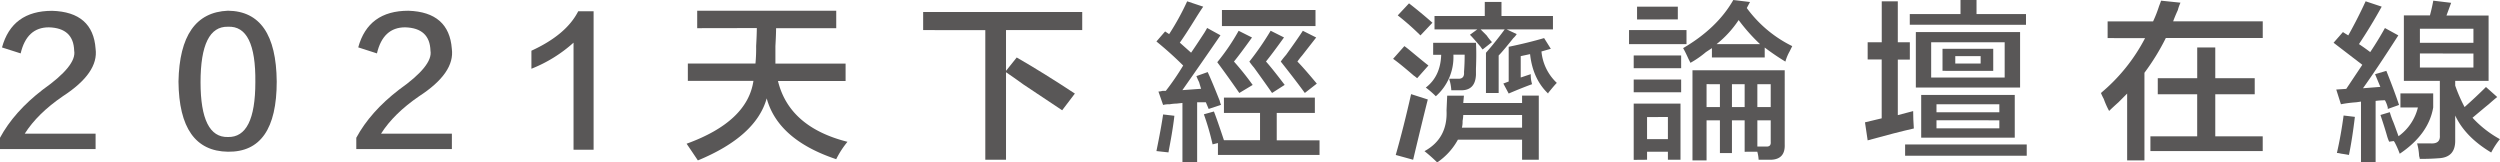 <svg id="圖層_1" data-name="圖層 1" xmlns="http://www.w3.org/2000/svg" viewBox="0 0 887.34 57.65"><defs><style>.cls-1{fill:#595757;}</style></defs><path class="cls-1" d="M8.78,47.45H33.93V52.9H0v-4q5-9.25,15.18-17.08Q27.29,23.26,26.33,18q-.24-8.06-9-8.3-7.83,0-10,9.25L.71,16.84q3.56-13,17.79-13Q33,4.27,33.93,17.32,35.1,25.86,22.3,34.16,13.28,40.34,8.78,47.45Z"/><path class="cls-1" d="M80.9,3.8Q98,4,98.22,28.94q0,25.15-17.32,24.91T63.35,28.94Q63.82,4.52,80.9,3.8Zm0,44.83q9.73.24,9.73-19.45Q90.87,9,80.9,9.49q-9.72-.24-9.72,19.69Q71.18,48.88,80.9,48.63Z"/><path class="cls-1" d="M135.24,47.45h25.15V52.9H126.46v-4q5-9.25,15.18-17.08Q153.75,23.26,152.79,18q-.24-8.06-9-8.3-7.83,0-10,9.25l-6.64-2.14q3.55-13,17.79-13,14.47.47,15.43,13.52,1.17,8.54-11.63,16.84Q139.75,40.34,135.24,47.45Z"/><path class="cls-1" d="M203.57,53.14v-38a49.45,49.45,0,0,1-14.95,9.26V18Q201,12.33,205.23,4h5.46V53.14Z"/><path class="cls-1" d="M247.46,10V3.8h49.35V10H275.46c0,1.43-.08,3.56-.24,6.41v6.17h24.91v6.17h-24q4,16.36,24.67,21.58a32.26,32.26,0,0,0-4,6.17q-20.64-6.89-24.67-21.59Q268.35,48.4,247.7,56.94q-1.9-2.85-4-5.93,21.59-7.83,23.72-22.3H244.14V22.54h24a55.38,55.38,0,0,0,.24-6.17c.16-2.85.24-5,.24-6.41Z"/><path class="cls-1" d="M327.66,10.68V4.27h56.46v6.41H357.07V25.15l3.8-4.75q9.48,5.46,20.64,12.81L377,39.14l-13.52-9c-2.85-2.05-5-3.56-6.41-4.51V56.7h-7.35v-46Z"/><path class="cls-1" d="M412.83,37.25l-1.66-4.75a6.34,6.34,0,0,0,1.42-.24h1.19a90,90,0,0,0,6.17-9q-4.27-4.28-9.49-8.54l3.08-3.56,1.43.95A91.43,91.43,0,0,0,421.37.47l5.7,1.9q-1,1.42-2.61,4c-2.54,4.11-4.43,7-5.7,8.77l4,3.56q1.65-2.37,4.74-7.12c.48-.78.79-1.34.95-1.66l4.74,2.61q-6.17,9-13.52,19.46l6.64-.48c-.15-.47-.39-1.26-.71-2.37a20,20,0,0,1-.95-2.13l4-1.43c1.1,2.37,2.52,5.78,4.27,10.2a6.77,6.77,0,0,0,.47,1.43L429,38.67,428,36.3h-3.09V57.65h-5.22V36.54l-2.13.23a14.76,14.76,0,0,0-2.38.24A8.27,8.27,0,0,0,412.83,37.25Zm1.9,16.84-4.27-.47c1.1-5.38,1.9-9.73,2.37-13l4,.47c-.16,1.59-.48,3.8-.95,6.65C415.44,50.37,415,52.51,414.73,54.09Zm19.69-14V34.64h32.27v5.45H453.16v9.73h15.19V55H432.29V50.77l-1.9.47a90.79,90.79,0,0,0-3.09-10.67l3.56-1q.94,2.37,2.85,8.07c.31.94.55,1.66.71,2.13h12.81V40.09ZM439.88,33q-4.28-6.16-7.83-10.92a75.19,75.19,0,0,0,7.59-11.15l4.74,2.38q-4.26,5.92-6.4,8.54,3.56,4,6.64,8.3ZM433.71,9.25V3.56h33.21V9.25ZM451.5,33q-2.13-3.09-6.4-9a25.66,25.66,0,0,1-1.66-2.13A100,100,0,0,0,451,10.91l4.74,2.38q-4.26,5.92-6.4,8.54,2.13,2.37,6.64,8.3Zm11.63,0q-3.09-4.27-8.54-11.15a28.89,28.89,0,0,1,1.89-2.38q4.27-5.92,5.94-8.54l4.74,2.38-5,6.4a23.84,23.84,0,0,0-1.66,2.14q2.13,2.13,6.88,7.83Z"/><path class="cls-1" d="M503,27.76c-.95-.79-1.27-1-.95-.71q-5.22-4.52-7.59-6.17l4-4.51c.48.32,1.19.87,2.14,1.66,2.68,2.22,4.82,4,6.4,5.22ZM501.57,56.7,495.4,55q2.84-10,5.45-21.59l5.93,1.9Q505.13,41.76,501.57,56.7Zm2.6-44.13a92.37,92.37,0,0,0-8.06-7.11l4-4.27c2.85,2.21,5.61,4.5,8.31,6.88Zm5.94,45.08a55.66,55.66,0,0,0-4.51-4q8.29-4.51,7.83-14.48l.23-5.21h5.94l-.24,2.61h20.88V33.93h5.93V56.7h-5.93V49.58H517.46A23.13,23.13,0,0,1,510.11,57.65Zm-.48-23.49a33.91,33.91,0,0,0-3.56-3.08q5.22-4,5.46-11.63h-2.85V15.18h15.19c.15,2.38.15,5.46,0,9.26v2.13c-.16,3.48-1.75,5.3-4.75,5.46h-4a16.21,16.21,0,0,0-.48-3.09,3.61,3.61,0,0,1-.23-1h2.84c1.74.16,2.53-.63,2.38-2.37.15-1.9.23-3.95.23-6.17h-4A18.49,18.49,0,0,1,509.63,34.16Zm-.47-23.72V5.69H527v-5h5.93v5h18.27v4.75H534.78l3.56,1.66a6.8,6.8,0,0,1-1.19,1.42q-4,5-5.22,6.17V33h-4.51V18.74q3.33-3.79,6.65-8.3h-8.54l2.13,2.13a20,20,0,0,0,1.9,2.38l-3.32,2.61a6.85,6.85,0,0,1-.71-.95c-1.75-2.06-3-3.48-3.8-4.27l2.61-1.9Zm10.2,30.37a14.14,14.14,0,0,1-.24,2.13,8.18,8.18,0,0,1-.24,2.37h21.36v-4.5Zm30.13-7.6q-5.46-5.21-6.41-14l-3.32.71v7.59l3.56-1.19a11.29,11.29,0,0,0,.47,3.56c-2.21.8-5,1.9-8.3,3.32l-1.9-3.55,1.9-.72V16.61q6.88-1.42,12.57-3.09l2.38,3.8-3.32.95a17.48,17.48,0,0,0,5.45,11.15q-.95.95-2.85,3.32A.72.72,0,0,0,549.49,33.21Z"/><path class="cls-1" d="M578.2,15.66v-5h20.4v5Zm1.66,8.54V19.69H596.7V24.2Zm0,8.54V28.23H596.7v4.51Zm0,24V36.77h16.61V56.7H592V53.85H584.6V56.7Zm1.19-49.82V2.37h14.47V6.88Zm3.55,34.64v7.83H592V41.52Zm49.11-19.69a82,82,0,0,1-7.35-5V20.4H607.62V17.08l-2.14,1.42A34.19,34.19,0,0,1,600,22.3c-.15-.31-.39-.79-.71-1.42-.79-1.74-1.42-3-1.89-3.8Q609.51,10,615.21,0l5.93.71L620,2.85a43.91,43.91,0,0,0,16.13,13.52c-.15.32-.47.95-.94,1.9A15.85,15.85,0,0,0,633.71,21.83Zm-14.47,32V42.7h-4.51V54.33h-4.27V42.7h-4.74V56.94h-5v-32h32.74V51.24q.22,5.22-4.75,5.46h-4.51a13.39,13.39,0,0,0-.47-2.85Zm-13.52-24V38h4.74V29.89ZM617.11,7.12a37,37,0,0,1-7.83,8.54H624.7A63.71,63.71,0,0,1,617.11,7.12Zm-2.38,22.77V38h4.51V29.89Zm13.76,0h-4.74V38h4.74ZM626.6,52c1.42.15,2-.4,1.89-1.67V42.7h-4.74V52Z"/><path class="cls-1" d="M662.9,21.11V15h5V.47h5.7V15h4.27v6.16h-4.27v19.7c1.89-.48,3.71-1,5.45-1.43q0,2.85.24,6.17Q673.09,47,662.9,49.82l-.95-6.4L667.88,42V21.11Zm13.29,34.17v-4h43.17v4Zm1.66-46.5V5h18V0h5.69V5h17.56v3.8ZM680,31.08V11.39h37V31.08Zm1.9,17.79V33.69h33.21V48.87ZM685.44,15V27.52h26.09V15ZM687.33,37v2.85h22.31V37Zm0,5.69v2.85h22.31V42.7Zm2.14-17.55V17.32h18v7.83ZM694,19.93v2.61h9V19.93Z"/><path class="cls-1" d="M748.07,13.52V7.59h16.14a43.92,43.92,0,0,0,2.13-5.45c.32-.79.55-1.43.71-1.9l6.88.71A15.46,15.46,0,0,0,773,3.56c-.79,1.74-1.34,3.08-1.66,4h31.79v5.93h-34.4a80.09,80.09,0,0,1-7.59,12.34V56.94H755V33.21l-3.08,3.09c-1.42,1.27-2.53,2.29-3.32,3.08a30,30,0,0,1-1.9-4.27A20,20,0,0,1,745.7,33a63.4,63.4,0,0,0,15.66-19.46Zm17.8,19.93V27.76h14V16.84h6.41V27.76h14v5.69h-14V48.4h16.84v5.22H763.26V48.4h16.6V33.45Z"/><path class="cls-1" d="M830.88,37l-1.66-5.22,3.55-.24,5.7-8.54-10.2-7.83,3.32-3.79c.47.32,1.1.71,1.9,1.18q3.32-5.93,6.16-12.1l5.7,1.9q-3.79,6.88-8.07,13.29,2.15,1.43,4,2.84,2.85-4.26,5.22-8.54l4.75,2.61Q843.93,24,838.71,31.32l6.16-.48L843,26.33l4-1.18q2.85,7.11,4.51,12.1l-4,1.42V38.2a10.45,10.45,0,0,0-1-2.61,24.81,24.81,0,0,0-3.32.23V57.65H838V36.06l-1.66.24A45.77,45.77,0,0,0,830.88,37Zm2.84,18c-.79-.16-1.74-.32-2.84-.47a6.5,6.5,0,0,0-1.43-.24q1.42-6.16,2.38-13.29l4,.48Q834.9,49.35,833.72,55ZM848,50.29a15.13,15.13,0,0,1-.71-1.89q-.72-2.61-2.38-7.59l3.32-1c.16.63.48,1.58.95,2.84.32.64,1,2.53,2.14,5.7a17.73,17.73,0,0,0,6.88-10.2H852v-5h11.63v5Q862,47.68,851.75,54.57a31.53,31.53,0,0,0-1.66-3.8,3,3,0,0,0-.47-.71Zm5.22-21.58V5.46h9.25q.71-2.61,1.19-5.22L870,1l-1.66,4.51h14.95V28.71H871.44v1.66A54.38,54.38,0,0,0,874.77,38q4-3.55,7.59-7.12l4,3.56c-.63.47-1.66,1.35-3.08,2.61-.8.63-2.69,2.22-5.7,4.74a38.27,38.27,0,0,0,9.73,7.6,26.58,26.58,0,0,0-3.09,4.74Q875,48.63,871.44,41v9q0,5.92-5.93,6.17c-1.89.15-4.11.23-6.64.23a3.89,3.89,0,0,0-.24-1,20.42,20.42,0,0,0-.71-4.5h4.75c2.37.15,3.47-.79,3.32-2.85V28.71Zm5.69-18.51v5h19v-5Zm0,8.78v5h19V19Z"/></svg>